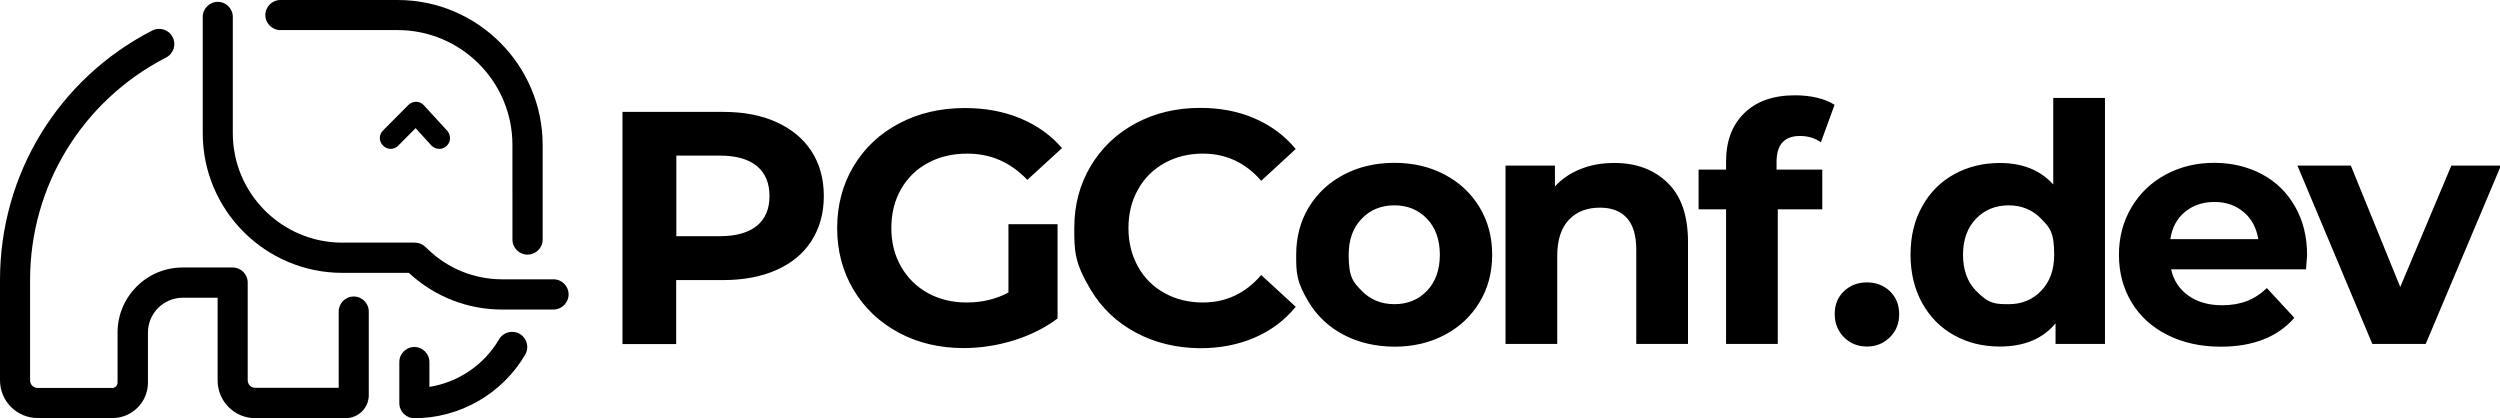 <svg xmlns="http://www.w3.org/2000/svg" fill="#000000" viewBox="0 0 1629 272.5">
  <path d="M506 79.6c9.9 4.5 17.5 10.8 22.8 19s8 17.9 8 29.2c0 11.1-2.7 20.8-8 29.1s-12.9 14.6-22.8 19-21.5 6.6-34.9 6.6h-30.5v41.7h-35V72.9h65.5c13.4 0 25.1 2.2 34.9 6.7m-12.8 67.5c5.5-4.5 8.2-11 8.2-19.3 0-8.5-2.7-15-8.2-19.6-5.5-4.5-13.5-6.8-24-6.8h-28.5v52.5h28.5c10.5 0 18.5-2.3 24-6.8M657.1 146.1h32v61.4c-8.2 6.2-17.7 10.9-28.5 14.3-10.8 3.3-21.7 5-32.6 5-15.7 0-29.8-3.3-42.3-10s-22.4-16-29.5-27.9-10.7-25.3-10.7-40.3 3.6-28.4 10.7-40.3 17-21.2 29.7-27.9 26.9-10 42.8-10c13.3 0 25.3 2.2 36.1 6.7S684.7 88 692 96.5l-22.6 20.7c-10.8-11.4-23.8-17.1-39.1-17.1-9.7 0-18.2 2-25.7 6.1-7.5 4-13.3 9.7-17.5 17.1-4.2 7.3-6.3 15.8-6.3 25.3 0 9.4 2.1 17.7 6.3 25.1 4.2 7.3 10 13.1 17.4 17.2s15.9 6.2 25.4 6.2c10.1 0 19.2-2.2 27.2-6.5zM740.1 216.7q-18.75-10.05-29.4-27.9c-10.65-17.85-10.7-25.3-10.7-40.3s3.6-28.4 10.7-40.3 16.9-21.2 29.4-27.9 26.5-10 42-10c13.1 0 25 2.3 35.5 6.9 10.6 4.6 19.5 11.2 26.7 19.9l-22.5 20.7c-10.2-11.8-22.9-17.7-38-17.7-9.4 0-17.7 2.1-25.1 6.2-7.3 4.1-13.1 9.8-17.2 17.2-4.1 7.3-6.2 15.7-6.2 25.1s2.1 17.7 6.2 25.1 9.8 13.1 17.2 17.2 15.7 6.2 25.1 6.2c15.1 0 27.8-6 38-17.9l22.5 20.7c-7.2 8.8-16.1 15.5-26.8 20.1s-22.5 6.9-35.7 6.9c-15.3-.2-29.3-3.5-41.7-10.2M875.6 218.2q-14.55-7.65-22.8-21.3c-8.25-13.65-8.2-19.4-8.2-30.9s2.7-21.8 8.2-30.9 13.1-16.2 22.8-21.3 20.7-7.7 33-7.7c12.2 0 23.2 2.6 32.8 7.7 9.7 5.1 17.2 12.2 22.7 21.3s8.2 19.4 8.2 30.9-2.7 21.8-8.2 30.9-13 16.2-22.7 21.3c-9.6 5.1-20.6 7.7-32.8 7.7-12.3-.1-23.2-2.6-33-7.7m54.3-28.8c5.5-5.8 8.3-13.6 8.3-23.4s-2.8-17.6-8.3-23.4-12.6-8.8-21.3-8.8c-8.6 0-15.8 2.9-21.4 8.8q-8.4 8.7-8.4 23.4c0 14.7 2.8 17.6 8.4 23.4s12.7 8.8 21.4 8.8c8.6 0 15.7-2.9 21.3-8.8M1086.6 119.1c8.9 8.6 13.3 21.5 13.3 38.5v66.5h-33.7v-61.4c0-9.2-2-16.1-6.1-20.6-4-4.5-9.9-6.8-17.5-6.8-8.5 0-15.3 2.6-20.3 7.9s-7.6 13.1-7.6 23.4v57.5H981V107.9h32.2v13.6c4.5-4.9 10-8.7 16.6-11.3 6.6-2.7 13.9-4 21.8-4 14.5-.1 26.1 4.3 35 12.9M1157.6 110.5h29.8v25.9h-29v87.7h-33.7v-87.7h-17.9v-25.9h17.9v-5.2c0-13.3 3.9-23.8 11.8-31.5 7.9-7.8 18.9-11.7 33.2-11.7 5 0 9.8.5 14.4 1.6 4.5 1.1 8.3 2.6 11.3 4.6l-8.9 24.4c-3.9-2.7-8.4-4.1-13.6-4.1-10.2 0-15.3 5.6-15.3 16.9zM1201.6 219.8c-4-4-6.1-9.1-6.1-15.1 0-6.2 2-11.2 6.1-15 4-3.8 9-5.7 14.9-5.7s10.9 1.9 14.9 5.7 6.1 8.8 6.1 15c0 6.1-2 11.1-6.1 15.1-4 4-9 6-14.9 6s-10.9-2-14.9-6M1371.6 63.8v160.3h-32.2v-13.4c-8.4 10.1-20.5 15.1-36.3 15.1-11 0-20.9-2.4-29.7-7.3-8.9-4.9-15.8-11.9-20.9-21-5-9.1-7.6-19.6-7.6-31.5 0-12 2.5-22.5 7.6-31.5 5-9.1 12-16.1 20.9-21s18.8-7.3 29.7-7.3c14.8 0 26.4 4.7 34.8 14V63.8zm-41.5 125.6q8.4-8.7 8.4-23.4c0-14.7-2.8-17.6-8.4-23.4s-12.7-8.8-21.2-8.8c-8.6 0-15.8 2.9-21.4 8.8-5.6 5.8-8.4 13.7-8.4 23.4q0 14.7 8.4 23.4c8.4 8.7 12.7 8.8 21.4 8.8 8.5 0 15.6-2.9 21.2-8.8M1502.6 175.5h-87.9c1.6 7.2 5.3 12.9 11.2 17.1s13.2 6.3 22 6.3c6.1 0 11.4-.9 16.1-2.7s9-4.6 13.1-8.5l17.9 19.4c-10.9 12.5-26.9 18.8-48 18.8-13.1 0-24.7-2.6-34.8-7.7s-17.9-12.2-23.3-21.3c-5.5-9.1-8.2-19.4-8.2-30.9 0-11.4 2.7-21.6 8.1-30.8 5.4-9.1 12.8-16.3 22.3-21.4 9.4-5.1 20-7.7 31.7-7.7 11.4 0 21.7 2.5 30.9 7.3 9.2 4.9 16.5 11.9 21.7 21.1 5.3 9.1 7.9 19.8 7.9 31.9-.1.5-.3 3.5-.7 9.1m-78.9-37.4c-5.2 4.3-8.4 10.2-9.5 17.7h57.3c-1.2-7.3-4.3-13.2-9.5-17.6s-11.5-6.6-19-6.6c-7.7 0-14.1 2.2-19.3 6.5M1629.6 107.9l-49 116.2h-34.8L1497 107.9h34.8L1564 187l33.3-79.1zM270 272.5c-5.4 0-9.8-4.4-9.8-9.8v-26.8c0-5.4 4.4-9.8 9.8-9.8s9.8 4.4 9.8 9.8v16.2c18.8-3 35.6-14.3 45.4-31 2.7-4.7 8.8-6.3 13.5-3.5 4.7 2.7 6.3 8.8 3.5 13.5-14.9 25.5-42.6 41.4-72.2 41.4M343.7 165.9c-5.4 0-9.8-4.4-9.8-9.8V94.4c0-41.3-33.6-74.8-74.8-74.8h-76.4c-5.4 0-9.8-4.4-9.8-9.8s4.4-9.8 9.8-9.8h76.4c52.1 0 94.5 42.4 94.5 94.5v61.7c0 5.3-4.4 9.7-9.9 9.7M225.1 272.5h-58.7c-13.6 0-24.6-11-24.6-24.6V194h-22.7c-12.5 0-22.7 10.2-22.7 22.7v32.6c0 12.8-10.4 23.1-23.1 23.1H24.6C11 272.4 0 261.4 0 247.8v-65.4C0 113.6 38 51.3 99.2 19.9c4.8-2.5 10.8-.6 13.3 4.3 2.5 4.8.6 10.8-4.3 13.3-54.6 28.1-88.6 83.7-88.6 145v65.4c0 2.7 2.2 4.9 4.9 4.9h48.6c1.9 0 3.5-1.5 3.5-3.5v-32.6c0-23.4 19-42.4 42.4-42.4h32.6c5.4 0 9.8 4.4 9.8 9.8v63.7c0 2.7 2.2 4.9 4.9 4.9h54.4V203c0-5.4 4.4-9.8 9.8-9.8s9.8 4.4 9.8 9.8v53.9c.3 8.7-6.7 15.6-15.2 15.6" />
  <path d="M360.7 201.7h-33.5c-22.7 0-44.2-8.5-60.8-23.9h-43.3c-50.2 0-91-40.8-91-91V11c0-5.4 4.4-9.8 9.8-9.8s9.8 4.4 9.8 9.8v75.8c0 39.3 32 71.3 71.3 71.3h47.3c2.5 0 5 1 6.8 2.7l1.9 1.8c13 12.5 30.2 19.4 48.2 19.4h33.5c5.4 0 9.8 4.4 9.8 9.8s-4.4 9.9-9.8 9.9" />
  <path d="M286.2 97c-1.9 0-3.8-.8-5.2-2.3l-10.2-11.2-11.3 11.4c-2.7 2.8-7.2 2.8-9.9 0-2.8-2.7-2.8-7.2 0-9.9l16.5-16.6c1.4-1.4 3.2-2.1 5.1-2.1s3.7.9 5 2.3l15.2 16.6c2.6 2.9 2.4 7.3-.4 9.9-1.4 1.3-3.1 1.9-4.8 1.9" />
</svg>
